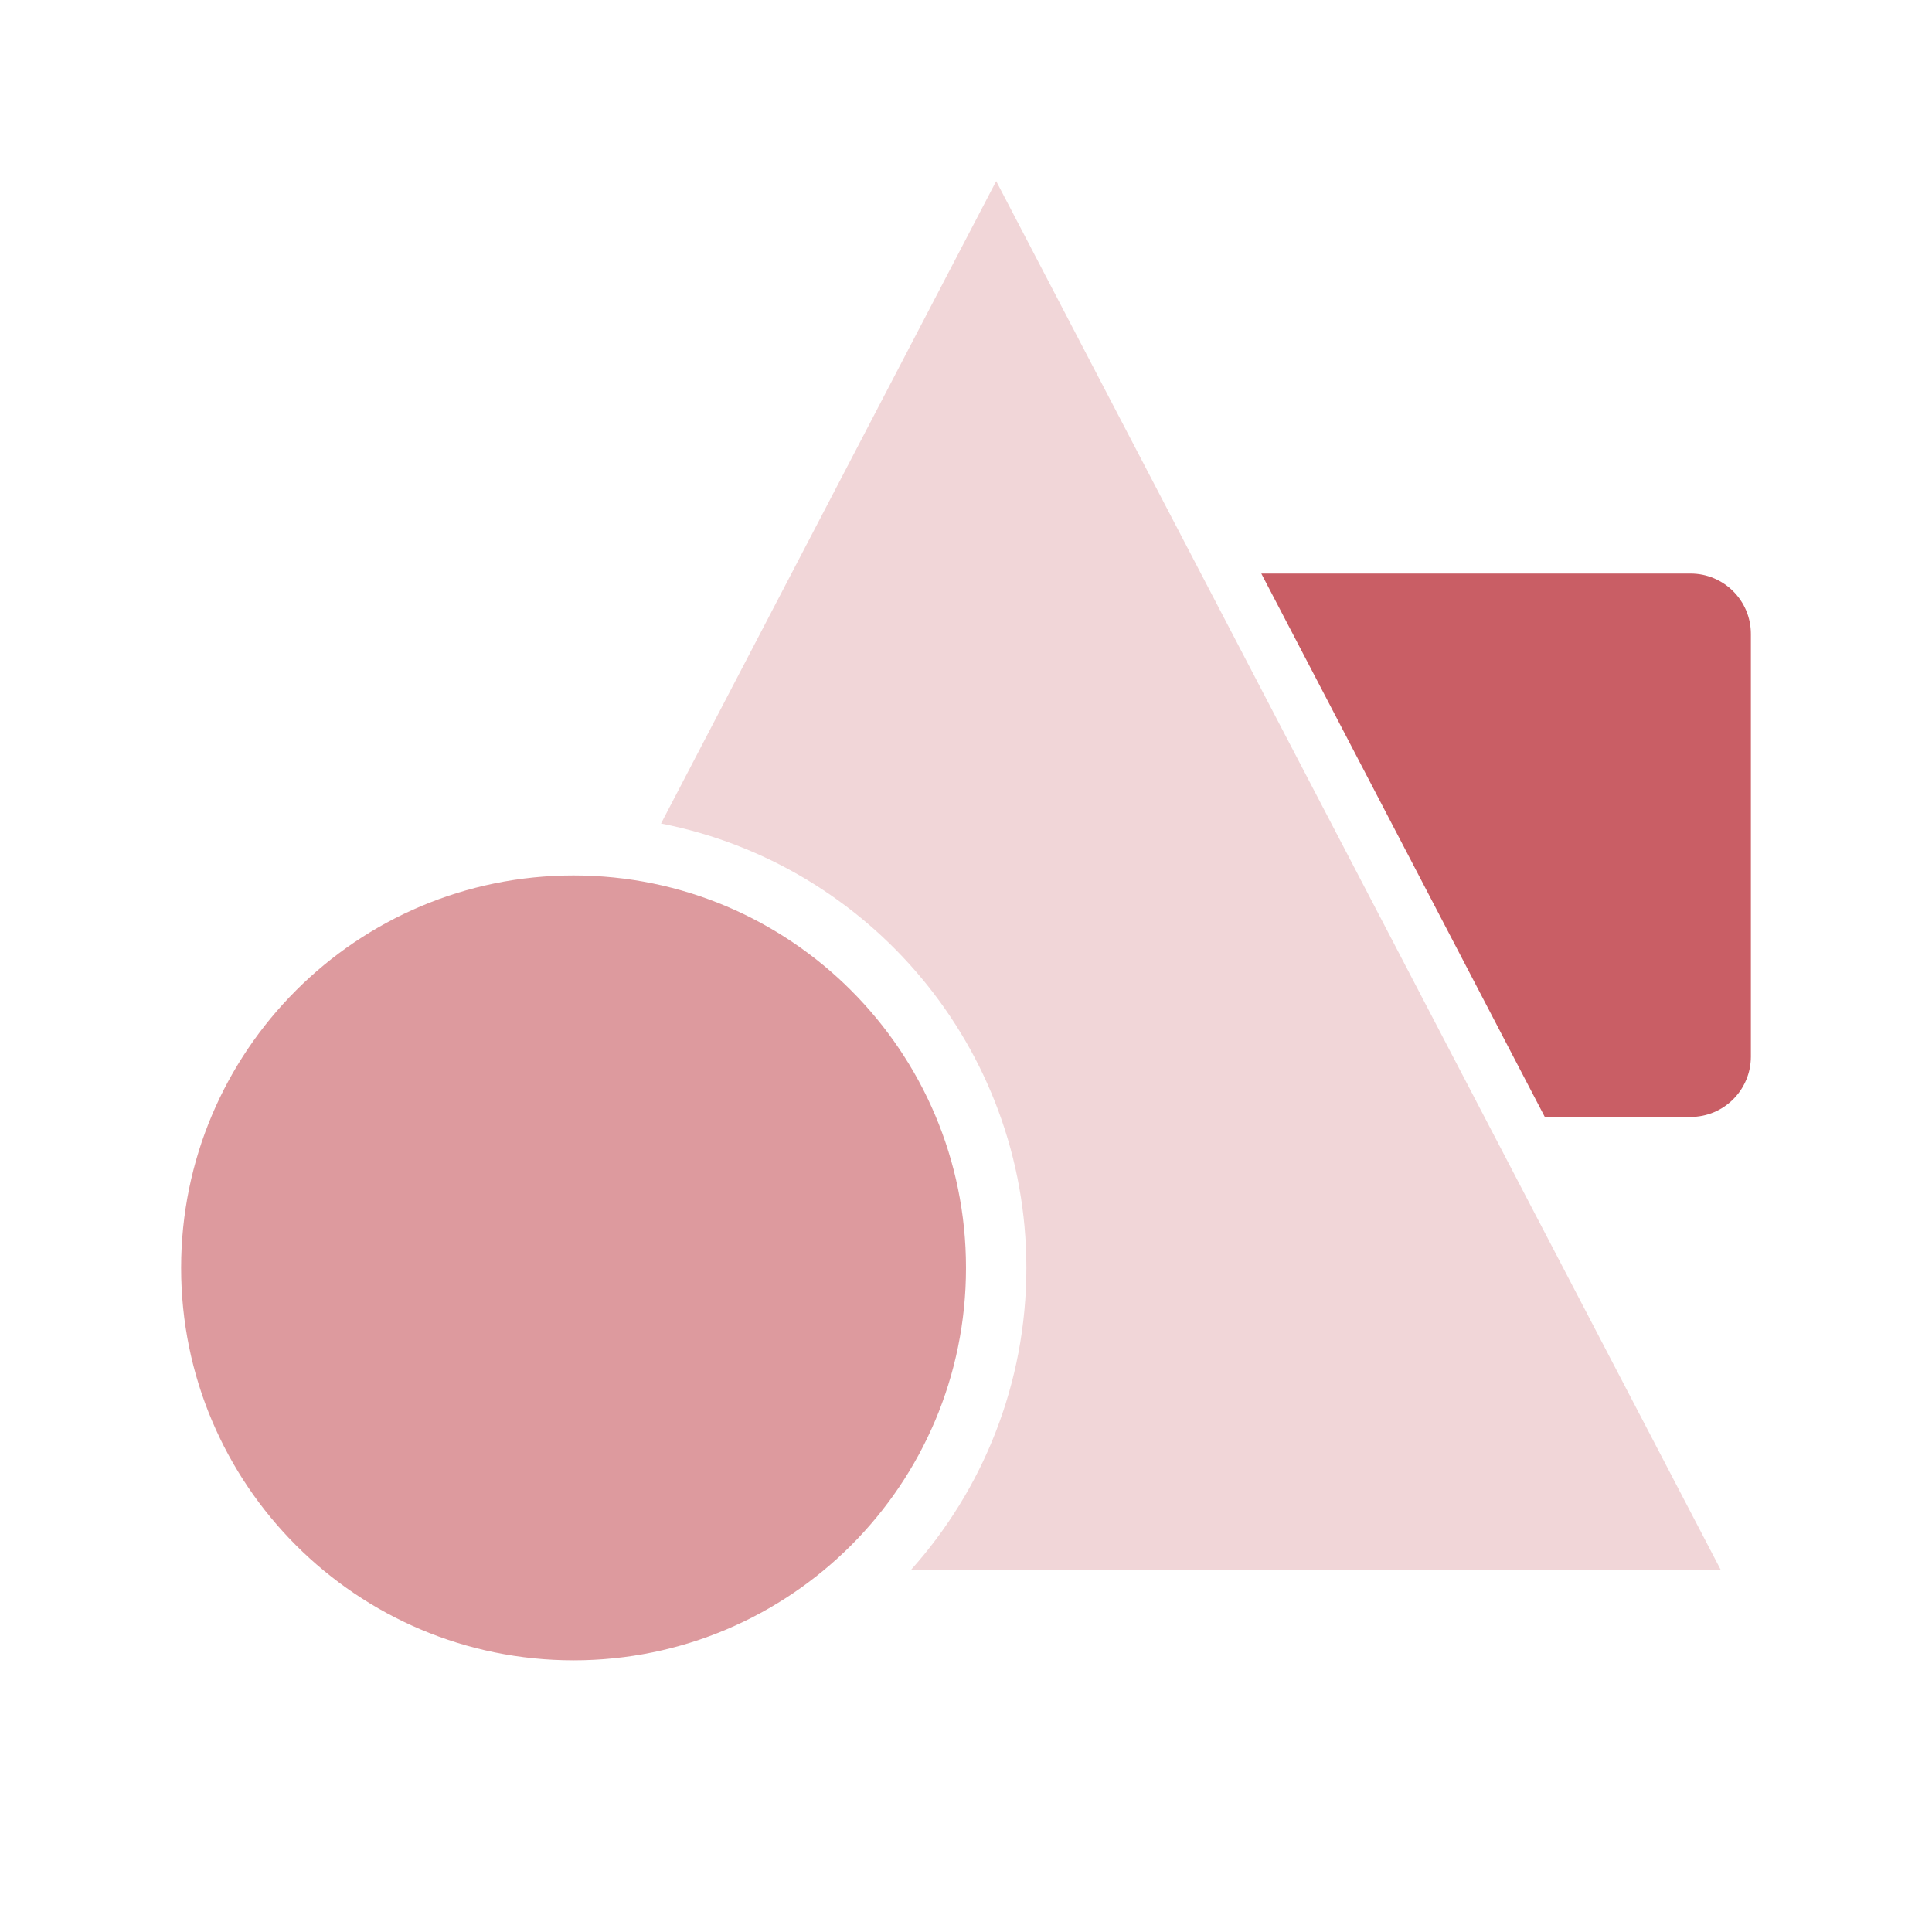 <svg width="80" height="80" viewBox="0 0 80 80" fill="none" xmlns="http://www.w3.org/2000/svg">
<path d="M63.967 46.25L52.228 23.75H70C71.381 23.75 72.5 24.869 72.5 26.25V43.75C72.5 45.131 71.381 46.25 70 46.25H63.967Z" fill="#BC363F" fill-opacity="0.8"/>
<path d="M27.372 34.1L41.25 7.5L71.25 65H37.726C40.695 61.683 42.5 57.302 42.5 52.5C42.5 43.384 35.994 35.787 27.372 34.1Z" fill="#BC363F" fill-opacity="0.2"/>
<path d="M40 52.5C40 61.475 32.725 68.75 23.75 68.75C14.775 68.75 7.5 61.475 7.5 52.5C7.5 43.525 14.775 36.25 23.75 36.25C32.725 36.25 40 43.525 40 52.5Z" fill="#BC363F" fill-opacity="0.5"/>
</svg>
